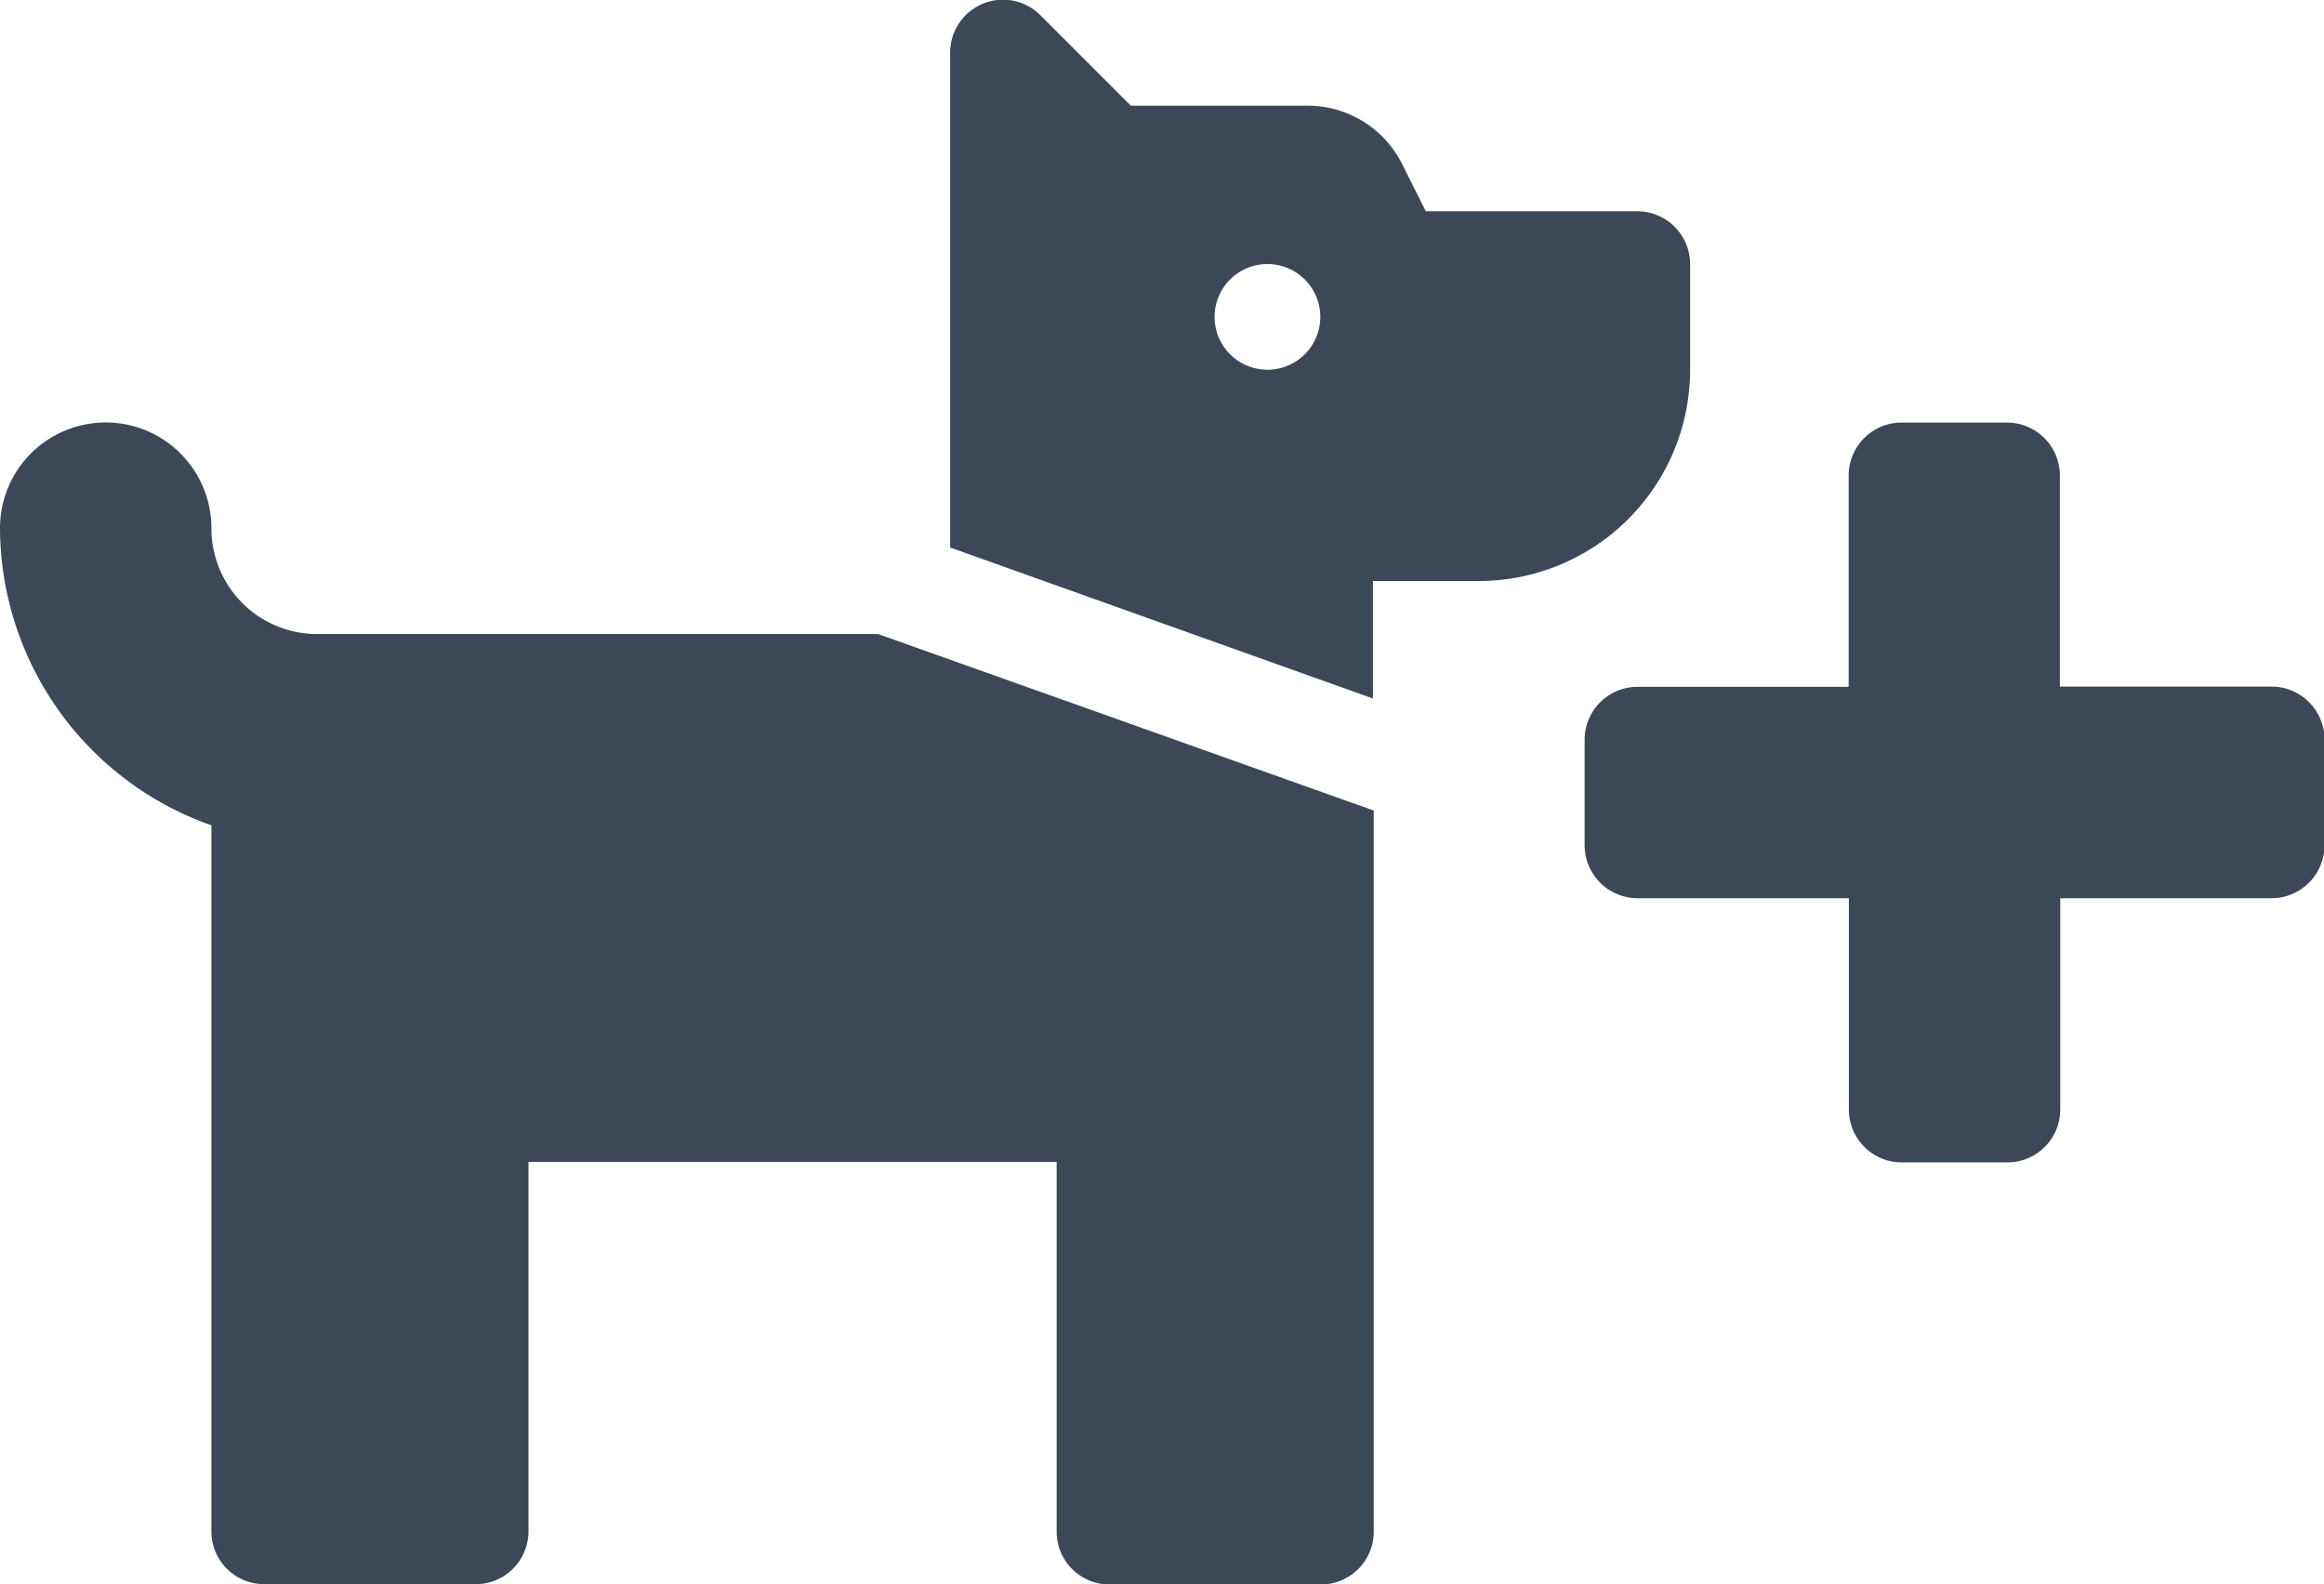 <svg xmlns="http://www.w3.org/2000/svg" width="23.087" height="15.74" viewBox="0 0 23.087 15.74"><defs><style>.a{fill:#3c4858;}</style></defs><g transform="translate(-426 -313)"><path class="a" d="M19.821,6.623h-2.1v-2.1A.526.526,0,0,0,17.2,4H16.148a.526.526,0,0,0-.525.525v2.1h-2.1A.526.526,0,0,0,13,7.148V8.2a.526.526,0,0,0,.525.525h2.1v2.1a.526.526,0,0,0,.525.525H17.2a.526.526,0,0,0,.525-.525v-2.1h2.1a.526.526,0,0,0,.525-.525V7.148A.526.526,0,0,0,19.821,6.623Z" transform="translate(428.742 313.198)"/><path class="a" d="M16.264,34.1h-2.1l-.235-.469a1.049,1.049,0,0,0-.938-.58H11.234l-.895-.895a.525.525,0,0,0-.9.371V37.44l4.2,1.5V37.773H14.69a2.1,2.1,0,0,0,2.1-2.1V34.625A.525.525,0,0,0,16.264,34.1Zm-3.673,1.574a.525.525,0,1,1,.525-.525A.525.525,0,0,1,12.592,35.674ZM3.148,38.3A1.051,1.051,0,0,1,2.1,37.248a1.049,1.049,0,1,0-2.1,0A3.143,3.143,0,0,0,2.1,40.2v7.014a.525.525,0,0,0,.525.525h2.1a.525.525,0,0,0,.525-.525V43.544h5.247v3.673a.525.525,0,0,0,.525.525h2.1a.525.525,0,0,0,.525-.525V40.053L8.724,38.3Z" transform="translate(426 280.999)"/></g></svg>